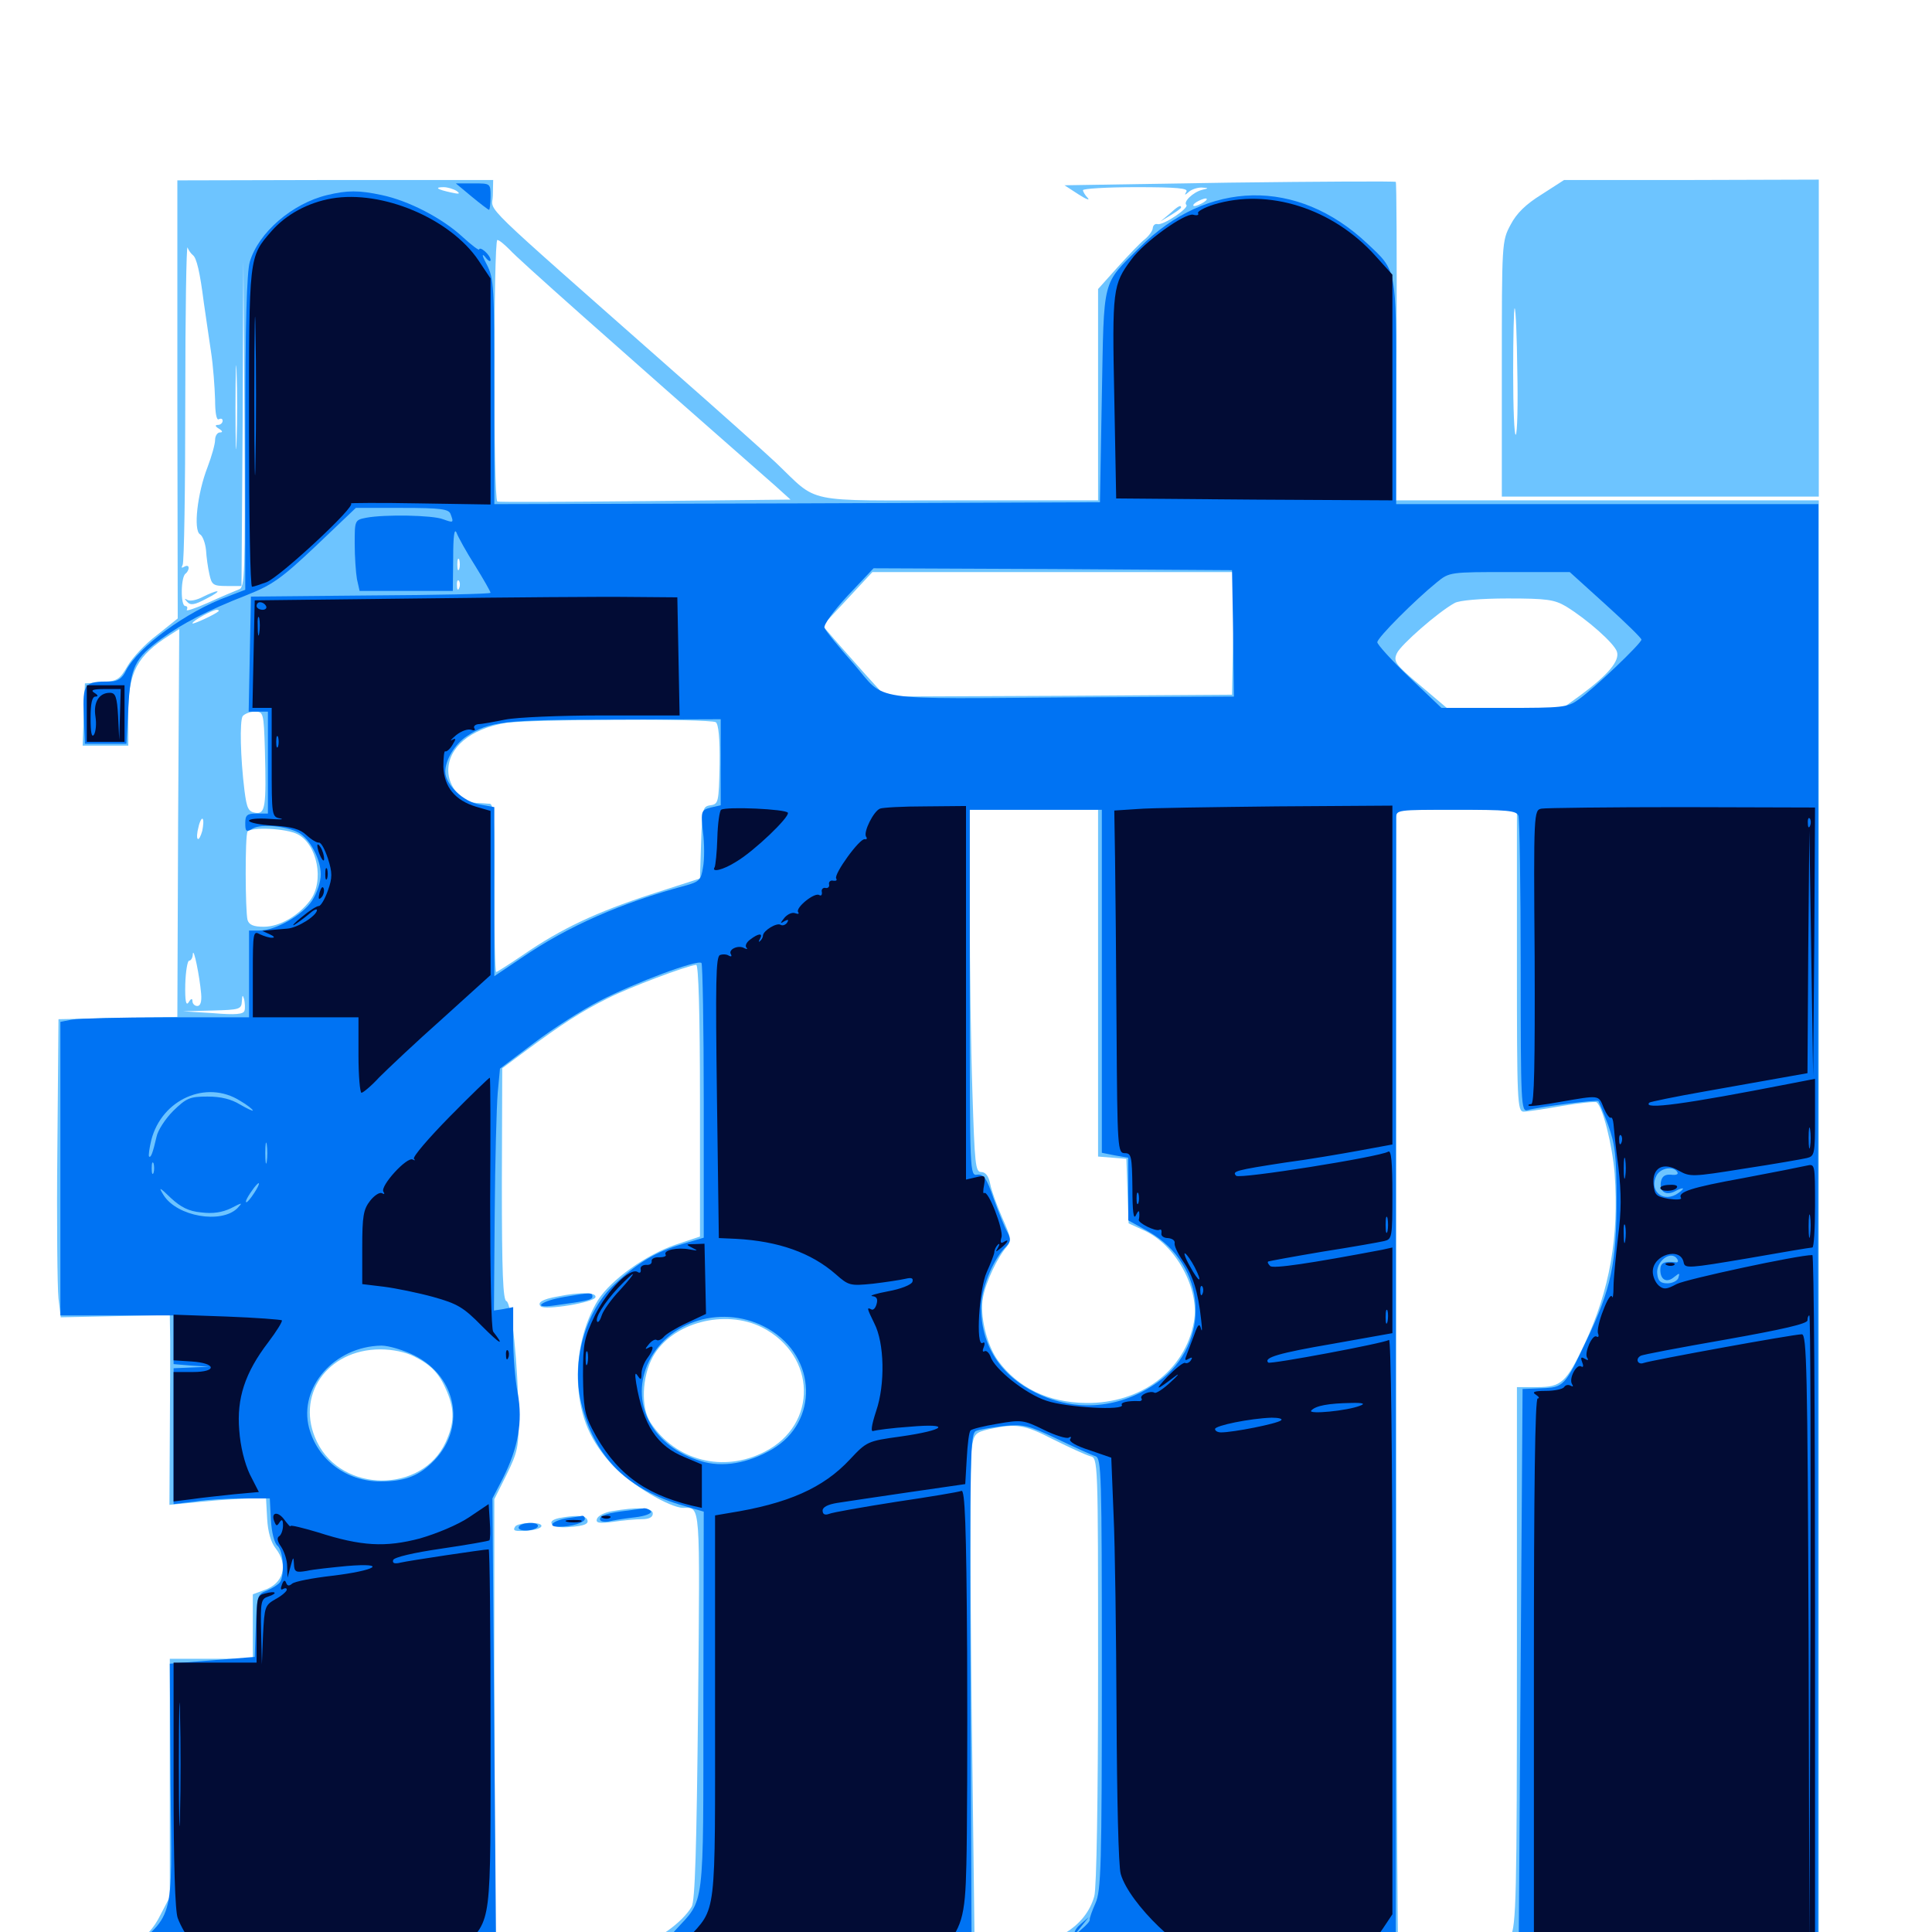 <svg xmlns="http://www.w3.org/2000/svg" viewBox="0 -1000 1000 1000">
	<path fill="#6dc4ff" d="M91.797 -793.164L91.992 -679.883L81.25 -671.289C75.195 -666.797 68.359 -659.375 66.016 -655.273C61.914 -648.242 60.742 -647.461 52.734 -646.875L43.945 -646.289L43.359 -630.273L42.773 -614.062H54.688H66.406V-630.664C66.406 -652.148 70.898 -660.547 87.891 -671.289L92.773 -674.414L92.188 -574.023L91.797 -473.633L60.938 -473.047L30.273 -472.461L29.688 -405.078C29.297 -367.969 29.688 -333.398 30.273 -327.93L31.445 -318.164L59.57 -318.75L87.891 -319.336L88.086 -306.055C88.086 -298.828 88.086 -276.562 87.891 -256.836L87.695 -221.094L103.906 -222.656C112.891 -223.633 124.023 -224.219 128.906 -224.414H137.695L138.281 -213.867C138.672 -207.031 140.234 -201.562 142.773 -198.438C149.414 -189.844 146.68 -180.273 136.719 -176.953L130.859 -174.805V-158.203V-141.406H109.375H87.891V-79.883V-18.164L83.008 -8.789C79.688 -1.953 75.391 2.734 68.359 7.227C63.086 10.742 58.594 14.648 58.594 16.211C58.594 18.164 135.352 18.75 500 18.555H941.406V-361.328V-741.016H832.031H722.461L722.852 -823.047C723.047 -868.164 722.852 -905.469 722.461 -905.859C722.07 -906.25 683.203 -906.055 636.328 -905.469L550.977 -904.102L558.203 -899.414C562.109 -896.875 564.258 -896.094 563.086 -897.461C561.719 -898.828 560.547 -900.781 560.547 -901.562C560.547 -902.344 572.852 -903.125 588.086 -903.125C609.375 -903.125 615.234 -902.539 614.062 -900.781C612.891 -898.828 613.281 -898.828 615.43 -900.781C616.797 -901.953 619.727 -902.93 621.875 -902.93C625.781 -902.734 625.781 -902.539 622.266 -901.758C617.578 -900.586 612.305 -895.508 614.062 -893.945C615.625 -892.383 602.344 -883.398 599.219 -883.984C597.852 -884.375 596.875 -883.398 596.68 -882.031C596.68 -880.664 594.727 -877.93 592.578 -876.172C590.234 -874.414 583.984 -867.773 578.32 -861.523L568.359 -850.391V-795.703V-741.016H496.289C414.258 -741.016 424.414 -738.867 401.367 -760.742C394.922 -766.797 371.289 -787.891 348.828 -807.617C245.117 -899.219 254.883 -889.648 255.078 -898.633L255.273 -906.836H173.438L91.797 -906.641ZM236.328 -901.172C238.477 -899.609 237.695 -899.414 233.398 -900.391C226.172 -901.953 224.609 -903.125 229.688 -903.125C231.641 -903.125 234.766 -902.148 236.328 -901.172ZM623.047 -895.312C621.484 -894.336 619.336 -893.359 618.164 -893.359C617.188 -893.359 617.578 -894.336 619.141 -895.312C620.703 -896.289 623.047 -897.266 624.023 -897.266C625.195 -897.266 624.609 -896.289 623.047 -895.312ZM263.867 -870.703C267.578 -866.406 316.406 -823.047 401.172 -748.633L409.18 -741.406L333.984 -740.625C292.578 -740.234 258.203 -740.039 257.422 -740.43C255.273 -741.602 255.469 -875.781 257.422 -875.781C258.398 -875.781 261.133 -873.438 263.867 -870.703ZM99.805 -867.969C101.758 -866.602 103.516 -858.984 105.469 -843.555C106.445 -837.109 108.008 -825.781 109.18 -818.164C110.352 -810.742 111.133 -799.414 111.328 -793.164C111.328 -786.133 112.109 -782.227 113.281 -783.008C114.453 -783.594 115.234 -783.203 115.234 -782.227C115.234 -781.055 114.062 -780.078 112.891 -780.078C111.133 -780.078 111.328 -779.297 113.281 -778.125C115.234 -776.953 115.43 -776.172 113.867 -776.172C112.5 -776.172 111.328 -774.414 111.328 -772.266C111.328 -770.117 109.57 -763.867 107.422 -758.203C102.148 -744.727 100 -725.586 103.516 -723.438C104.883 -722.656 106.25 -718.945 106.641 -715.234C106.836 -711.719 107.617 -706.055 108.398 -702.734C109.57 -697.266 110.352 -696.68 117.383 -696.68H125L125.586 -780.859L125.977 -865.039L126.562 -780.469C126.953 -701.562 126.758 -695.898 123.633 -694.922C121.68 -694.141 114.648 -691.211 107.812 -688.086C101.172 -685.156 96.094 -683.398 96.68 -684.375C97.266 -685.547 96.875 -686.328 95.898 -686.328C93.359 -686.328 93.555 -701.562 96.094 -703.125C96.875 -703.711 97.656 -705.078 97.656 -706.055C97.656 -707.227 96.68 -707.422 95.312 -706.641C93.945 -705.859 93.75 -706.055 94.531 -707.617C95.312 -708.789 95.898 -746.875 95.898 -792.383C95.898 -837.695 96.484 -873.438 97.07 -871.875C97.656 -870.312 99.023 -868.555 99.805 -867.969ZM122.461 -771.875C122.266 -761.914 121.875 -769.531 121.875 -788.867C121.875 -808.203 122.266 -816.406 122.461 -807.031C122.852 -797.656 122.852 -781.836 122.461 -771.875ZM237.695 -705.469C237.109 -704.102 236.719 -705.078 236.719 -707.812C236.719 -710.547 237.109 -711.523 237.695 -710.352C238.086 -708.984 238.086 -706.641 237.695 -705.469ZM638.281 -672.266L637.695 -640.43L548.047 -639.844L458.398 -639.453L448.242 -650.586C442.773 -656.836 435.352 -665.039 432.031 -668.945L425.781 -676.172L438.672 -690.039L451.562 -703.906H545.117H638.672ZM237.695 -695.703C237.109 -694.141 236.523 -694.727 236.523 -696.875C236.328 -699.023 236.914 -700.195 237.5 -699.414C238.086 -698.828 238.281 -697.07 237.695 -695.703ZM810.547 -686.133C821.68 -679.297 835.547 -666.992 836.914 -662.695C838.477 -658.008 832.422 -650.781 818.164 -640.234L808.984 -633.594H778.906H748.828L734.766 -645.508C722.07 -656.25 721.094 -657.617 723.047 -661.914C725 -666.211 744.336 -683.203 752.93 -687.891C755.273 -689.258 766.602 -690.234 780.273 -690.234C800.781 -690.234 804.492 -689.648 810.547 -686.133ZM126.953 -686.523C126.953 -687.5 125.195 -688.281 123.047 -688.281C120.898 -688.281 119.141 -687.891 119.141 -687.5C119.141 -687.109 120.898 -686.328 123.047 -685.742C125.195 -685.156 126.953 -685.547 126.953 -686.523ZM113.086 -683.594C111.133 -681.836 99.609 -676.562 99.609 -677.344C99.609 -678.711 109.766 -684.18 112.109 -684.375C113.086 -684.375 113.477 -683.984 113.086 -683.594ZM137.109 -611.719C137.891 -582.422 137.305 -578.516 132.227 -579.297C128.516 -579.883 127.734 -581.641 126.562 -590.625C124.414 -608.008 124.023 -626.562 125.586 -629.297C126.562 -630.469 129.297 -631.641 131.836 -631.641C136.328 -631.641 136.523 -631.25 137.109 -611.719ZM370.508 -626.172C371.875 -625.195 372.656 -617.969 372.461 -604.297C372.07 -584.766 371.875 -583.789 367.773 -583.203C363.672 -582.617 363.477 -581.445 362.891 -563.867L362.305 -545.312L336.914 -537.109C308.789 -527.93 290.43 -519.336 270.898 -505.859C263.672 -500.977 257.227 -496.875 256.836 -496.875C256.25 -496.875 255.859 -516.406 255.859 -540.234C256.055 -575 255.664 -583.789 253.516 -583.984C252.148 -583.984 249.023 -584.375 246.68 -584.375C238.867 -584.961 232.031 -592.773 232.031 -601.172C232.031 -613.086 243.359 -622.656 261.523 -625.781C273.047 -627.734 367.383 -628.125 370.508 -626.172ZM568.359 -491.211V-401.367L575.781 -400.781L583.008 -400.195L583.594 -383.398L584.18 -366.797L591.797 -363.281C608.398 -356.055 621.094 -333.008 617.969 -315.82C613.477 -290.625 590.43 -273.438 562.109 -273.828C542.578 -274.023 526.953 -281.641 516.602 -295.703C510.742 -303.711 507.031 -319.141 508.789 -328.32C510.156 -336.328 516.406 -349.414 521.094 -354.688C523.633 -357.812 523.438 -359.18 518.75 -369.727C516.016 -375.977 513.086 -383.984 512.5 -387.305C511.719 -391.211 510.156 -393.359 507.812 -393.359C504.883 -393.359 504.492 -397.461 503.32 -434.766C502.539 -457.422 501.953 -499.609 501.953 -528.516V-580.859H535.156H568.359ZM785.156 -502.734C785.156 -429.688 785.352 -424.609 788.672 -424.609C790.43 -424.609 799.414 -425.977 808.398 -427.539C817.383 -429.102 825.391 -429.883 826.367 -429.492C829.492 -427.344 834.57 -407.422 835.742 -392.383C838.086 -360.156 833.203 -332.031 820.117 -304.297C810.742 -284.375 808.008 -282.031 795.703 -282.031H785.156V-143.164C785.156 -17.383 784.766 -3.711 781.836 2.539C777.344 12.305 769.727 14.844 745.312 14.844C728.711 14.844 724.805 14.258 723.828 11.719C723.242 9.961 722.656 -124.023 722.656 -286.133V-580.859H753.906H785.156ZM104.688 -569.922C103.906 -567.188 102.93 -565.234 102.344 -565.82C101.758 -566.211 101.953 -569.141 102.734 -571.875C103.32 -574.805 104.492 -576.758 104.883 -576.172C105.469 -575.586 105.273 -572.852 104.688 -569.922ZM154.102 -568.164C164.258 -562.891 167.969 -543.945 160.547 -533.984C154.492 -525.977 144.727 -520.312 136.523 -520.312C131.25 -520.312 128.906 -521.289 128.125 -523.828C126.953 -528.32 126.758 -567.383 128.125 -569.531C129.883 -572.07 148.242 -571.289 154.102 -568.164ZM104.102 -485.742C104.492 -481.445 103.711 -479.297 102.148 -479.297C100.781 -479.297 99.609 -480.469 99.609 -481.836C99.609 -483.398 98.828 -483.203 97.656 -481.25C96.289 -479.102 95.703 -481.836 95.898 -490.625C96.094 -497.266 97.07 -502.734 97.852 -502.734C98.828 -502.734 99.805 -504.297 99.805 -506.25C100.195 -510.156 103.32 -494.727 104.102 -485.742ZM362.305 -430.273V-359.961L349.414 -355.664C334.18 -350.391 316.406 -337.695 309.57 -327.148C302.148 -315.039 298.242 -298.828 299.219 -283.203C300.391 -265.82 305.664 -253.906 317.383 -241.211C326.367 -231.641 346.68 -219.531 353.711 -219.531C362.695 -219.531 362.305 -223.438 361.328 -117.383C360.547 -42.969 359.766 -16.211 358.008 -13.086C353.125 -4.883 339.648 4.883 329.688 6.836C324.414 8.008 305.664 8.984 288.086 8.984H255.859V-107.422V-224.023L262.305 -236.914C267.969 -248.438 268.555 -251.367 268.359 -266.406C268.164 -293.945 264.844 -325.586 262.109 -326.562C260.352 -327.148 259.766 -341.406 259.766 -387.109L259.961 -447.07L272.07 -456.055C290.82 -469.922 300.781 -476.367 314.453 -483.203C325.977 -489.062 355.664 -500.195 360.352 -500.586C361.523 -500.781 362.305 -476.172 362.305 -430.273ZM126.562 -476.953C126.172 -475 121.875 -474.609 110.352 -475.586L94.727 -476.562L109.961 -476.953C124.023 -477.344 125 -477.539 125.195 -481.836C125.391 -484.961 125.586 -485.352 126.367 -482.812C126.758 -480.859 126.953 -478.125 126.562 -476.953ZM394.531 -312.891C422.656 -298.438 423.438 -262.695 395.898 -248.633C374.414 -237.5 349.609 -243.945 336.719 -263.672C331.641 -271.289 332.227 -287.305 337.891 -297.656C347.656 -315.43 375.195 -322.656 394.531 -312.891ZM214.453 -297.852C223.438 -293.359 227.539 -288.867 231.445 -279.492C235.352 -270.117 235.156 -263.281 230.664 -253.516C218.555 -226.953 176.953 -227.148 164.062 -253.711C152.539 -277.344 169.141 -301.562 196.875 -301.562C203.125 -301.562 209.961 -300.195 214.453 -297.852ZM545.312 -254.883C553.516 -250.781 562.109 -246.875 564.258 -246.289C568.359 -245.312 568.359 -245.312 568.359 -135.156C568.359 -69.141 567.578 -22.461 566.406 -18.555C561.914 -2.539 545.703 7.227 521.289 8.594L504.492 9.57L502.93 -116.406C502.148 -185.547 502.148 -245.898 502.93 -250.391C504.102 -257.812 504.688 -258.594 512.305 -260.352C526.172 -263.281 530.078 -262.695 545.312 -254.883ZM104.883 -691.016C101.953 -689.453 98.438 -688.672 97.07 -689.453C95.312 -690.43 95.312 -690.234 96.875 -688.477C98.633 -686.523 100.781 -686.914 106.641 -690.039C110.938 -692.188 113.477 -693.945 112.305 -693.945C111.328 -693.945 108.008 -692.578 104.883 -691.016ZM288.477 -328.906C280.664 -327.539 277.93 -325.781 279.883 -323.828C282.031 -321.68 307.227 -325.781 308.203 -328.516C308.984 -331.055 300.781 -331.445 288.477 -328.906ZM316.602 -217.773C312.891 -217.188 309.57 -215.43 308.984 -213.867C308.203 -211.719 309.961 -211.328 317.383 -212.305C322.461 -213.086 329.297 -213.672 332.227 -213.672C335.938 -213.672 337.891 -214.648 337.891 -216.602C337.891 -219.727 329.688 -220.117 316.602 -217.773ZM289.453 -214.258C281.836 -212.695 285.742 -208.789 294.141 -209.57C302.93 -210.156 305.273 -211.328 303.711 -213.867C302.539 -215.625 297.656 -215.82 289.453 -214.258ZM266.602 -209.766C265.234 -207.617 266.406 -207.227 273.438 -207.812C281.641 -208.398 282.812 -211.719 275 -211.719C271.094 -211.719 267.188 -210.938 266.602 -209.766ZM798.047 -899.414C789.844 -894.336 784.961 -889.648 781.836 -883.594C777.344 -875.195 777.344 -874.219 777.344 -808.984V-742.969H859.375H941.406V-825V-907.031L875.586 -906.836H809.57ZM785.352 -808.008C785.742 -790.625 785.352 -775.781 784.57 -775C783.789 -774.219 783.203 -788.867 783.203 -807.422C783.203 -825.977 783.594 -840.82 783.984 -840.43C784.57 -840.039 785.156 -825.391 785.352 -808.008ZM786.523 -755.469C787.305 -756.055 786.133 -756.641 783.984 -756.445C781.836 -756.445 781.25 -755.859 782.812 -755.273C784.18 -754.688 785.938 -754.883 786.523 -755.469ZM853.125 -745.508C854.883 -746.094 853.32 -746.484 849.609 -746.484C845.898 -746.484 844.336 -746.094 846.289 -745.508C848.047 -745.117 851.172 -745.117 853.125 -745.508ZM605.273 -889.258L600.586 -885.352L606.055 -888.672C608.984 -890.43 611.328 -892.188 611.328 -892.578C611.328 -894.141 609.766 -893.359 605.273 -889.258Z"/>
	<path fill="#0073f3" d="M244.141 -898.242C248.633 -894.531 252.734 -891.406 253.125 -891.406C253.516 -891.406 253.906 -894.531 253.906 -898.242C253.906 -905.078 253.906 -905.078 244.922 -905.078H235.938ZM169.336 -899.023C151.367 -894.727 133.789 -879.688 129.297 -864.453C127.734 -859.18 126.953 -832.227 126.953 -775.781V-694.727L117.773 -691.211C96.484 -683.398 71.68 -665.234 65.234 -652.93C63.281 -648.828 60.938 -647.266 57.031 -647.266C43.555 -647.266 42.773 -646.289 43.359 -629.883L43.945 -615.039H54.688H65.43L66.406 -633.594C67.578 -654.883 69.531 -659.18 83.789 -669.531C94.531 -677.344 106.836 -683.789 127.734 -691.992C141.016 -697.266 145.703 -700.586 163.672 -717.578L184.18 -737.109H208.008C228.125 -737.109 232.227 -736.523 233.203 -733.984C234.961 -729.297 234.766 -729.297 229.297 -731.25C223.828 -733.398 199.023 -733.789 189.648 -732.031C183.594 -730.859 183.594 -730.664 183.594 -718.555C183.594 -711.914 184.18 -703.516 184.766 -700.195L186.133 -694.141H210.156H234.375L234.57 -711.328C234.57 -722.461 235.156 -726.953 236.328 -724.219C237.109 -722.07 241.406 -714.258 245.898 -707.227C250.391 -700 253.906 -693.75 253.906 -693.164C253.906 -692.578 225.977 -691.992 191.992 -691.797L129.883 -691.211L129.297 -661.523L128.711 -631.641H133.789H138.672V-605.273V-578.906H132.812C127.93 -578.906 126.953 -578.125 126.953 -574.023C126.953 -569.531 127.344 -569.141 131.055 -571.289C135.547 -573.633 148.242 -572.461 154.688 -568.945C160.352 -565.82 166.016 -555.273 166.016 -547.461C166.016 -543.359 164.062 -537.695 161.523 -533.789C156.641 -526.367 142.578 -518.359 134.375 -518.359H128.906V-495.898V-473.438H86.133C62.695 -473.438 40.625 -472.852 37.305 -472.266L31.25 -471.094V-395.117V-319.141H60.547H89.844V-306.641V-293.945L99.219 -293.164L108.398 -292.578L99.219 -292.188L89.844 -291.797V-256.641V-221.484L101.172 -222.852C107.227 -223.828 118.555 -224.414 125.977 -224.414H139.648L140.234 -213.281C140.625 -206.641 141.992 -201.367 143.555 -200C146.68 -197.461 147.461 -184.961 144.922 -181.055C144.141 -179.883 141.016 -177.93 138.281 -176.758C133.203 -174.805 133.008 -174.219 132.422 -158.594L131.836 -142.383L109.766 -140.625L87.891 -138.867L88.281 -77.148C89.062 -2.93 91.016 -9.766 62.5 12.891C57.617 16.602 57.617 16.602 157.227 16.797H256.836L255.859 -103.711L254.883 -224.414L260.156 -234.57C268.164 -250.391 270.703 -264.062 267.969 -278.906C266.602 -285.742 265.625 -298.438 265.625 -307.422V-323.438L260.742 -322.461L255.664 -321.68L256.055 -371.68C256.25 -399.219 257.031 -427.344 257.617 -434.375L258.789 -446.875L276.367 -460.156C286.133 -467.578 301.367 -477.344 310.547 -482.031C328.711 -491.406 361.133 -503.516 363.086 -501.562C363.672 -500.977 364.258 -468.75 364.258 -429.883V-359.375L353.125 -356.055C339.648 -352.148 330.078 -346.484 317.969 -335.156C302.93 -321.289 295.703 -295.312 300.781 -274.023C307.227 -246.875 323.633 -229.883 351.562 -221.289L364.258 -217.578L364.062 -119.336C364.062 -9.961 364.844 -17.578 349.609 -0.977C345.312 3.906 341.797 8.398 341.797 9.18C341.797 10.156 339.453 12.109 336.523 13.672C331.641 16.406 339.648 16.602 416.992 16.797H502.93L502.344 -120.703C501.953 -247.852 502.148 -258.203 505.273 -259.375C507.031 -260.156 513.477 -261.133 519.531 -261.914C529.883 -262.891 532.227 -262.305 547.07 -255.273C556.055 -250.977 565.039 -246.875 566.992 -246.289C570.117 -245.117 570.312 -238.086 570.312 -133.594C570.312 -34.18 569.922 -21.289 566.992 -14.844C565.234 -10.938 563.867 -7.031 564.062 -6.445C564.258 -5.664 562.305 -3.516 559.961 -1.562L555.664 2.148L559.57 -2.734L563.477 -7.617L559.375 -4.102C551.758 2.148 557.031 9.57 571.289 13.086C575.977 14.062 574.609 14.648 564.453 15.039C542.773 16.016 635.352 17.773 680.078 17.188L722.461 16.602V-277.734C722.461 -439.648 722.656 -574.023 722.656 -576.562C722.656 -580.859 722.852 -580.859 753.711 -580.859C780.273 -580.859 784.961 -580.469 785.938 -577.734C786.523 -575.977 787.109 -540.82 787.109 -499.609C787.109 -428.906 787.305 -424.414 790.625 -425.391C796.875 -427.148 826.367 -430.859 827.344 -430.078C827.734 -429.492 830.078 -423.828 832.422 -417.578C835.938 -407.812 836.719 -401.758 836.719 -378.711C836.719 -346.484 833.984 -333.008 821.289 -306.445C809.961 -282.422 809.375 -281.836 797.852 -281.445L788.086 -281.055L787.109 -140.234L786.133 0.781L779.688 8.789L773.242 16.797H857.227H941.016V-361.133L941.211 -739.062H831.836H722.656V-796.68C722.656 -861.719 723.047 -859.57 707.617 -874.023C671.484 -908.008 625 -907.031 589.844 -871.875C570.117 -852.148 571.484 -857.031 570.312 -794.727L569.336 -740.039L412.695 -739.453L255.859 -739.062V-797.266C255.859 -851.758 255.664 -855.859 251.953 -863.086C249.609 -867.383 249.219 -869.141 250.977 -867.188C252.539 -865.039 253.906 -864.258 253.906 -865.43C253.906 -866.602 252.539 -868.555 250.977 -869.922C249.414 -871.289 248.047 -871.68 248.047 -870.898C248.047 -870.117 244.141 -873.047 239.453 -877.344C228.906 -887.109 211.523 -896.094 197.656 -899.023C185.742 -901.562 179.883 -901.562 169.336 -899.023ZM638.281 -672.266L638.672 -639.453L558.203 -639.062C447.461 -638.281 458.984 -636.523 441.992 -656.25C434.18 -665.039 427.344 -673.438 426.758 -675C426.172 -676.562 431.25 -683.594 438.867 -691.797L452.148 -705.859L544.922 -705.469L637.695 -704.883ZM831.055 -687.109C841.211 -677.93 849.609 -669.727 849.609 -668.945C849.609 -666.992 824.805 -643.359 816.992 -637.891C811.328 -633.789 808.789 -633.594 778.516 -633.594H746.094L729.492 -649.414C720.312 -658.203 712.891 -666.406 712.891 -667.578C712.891 -669.922 732.422 -689.453 743.75 -698.633C750.195 -703.906 750.586 -703.906 781.445 -703.906H812.5ZM373.047 -605.469V-583.203L367.969 -582.031C362.891 -580.664 362.695 -580.273 363.867 -569.336C364.648 -563.281 364.648 -554.883 363.867 -550.977C362.891 -544.531 361.914 -543.555 354.688 -541.602C321.484 -532.617 294.141 -520.703 270.117 -504.297L255.859 -494.727V-538.477V-582.227L248.242 -583.594C239.844 -584.961 230.469 -593.945 230.469 -600.586C230.469 -606.641 235.547 -615.039 241.602 -618.945C253.125 -626.562 260.938 -627.539 317.969 -627.539L373.047 -627.734ZM570.312 -491.992V-403.32L577.148 -401.953L583.984 -400.781V-384.57V-368.359L594.531 -362.5C624.805 -345.312 627.344 -304.688 599.219 -284.57C580.078 -270.898 557.031 -268.75 536.133 -279.102C517.773 -288.086 507.812 -303.711 507.812 -323.242C507.812 -332.617 513.477 -346.875 519.727 -353.711C523.242 -357.227 523.438 -358.398 521.289 -362.5C519.922 -364.844 516.797 -372.656 514.258 -379.688C510.742 -390.039 509.18 -392.383 505.859 -391.992C501.953 -391.406 501.953 -392.188 501.953 -486.133V-580.859H536.133H570.312ZM124.219 -430.273C127.93 -428.125 130.859 -425.781 130.859 -425.195C130.859 -424.805 127.93 -426.172 124.219 -428.32C119.727 -431.055 114.453 -432.422 107.422 -432.422C98.242 -432.422 96.484 -431.641 89.648 -425C85.547 -420.898 81.641 -414.844 81.055 -411.719C79.102 -403.32 78.125 -400.586 77.148 -401.367C76.758 -401.953 77.344 -405.859 78.32 -409.961C83.789 -431.055 106.836 -441.211 124.219 -430.273ZM138.086 -398.828C137.695 -396.289 137.305 -398.242 137.305 -403.125C137.305 -408.008 137.695 -409.961 138.086 -407.617C138.477 -405.078 138.477 -401.172 138.086 -398.828ZM79.492 -392.969C78.906 -391.602 78.516 -392.578 78.516 -395.312C78.516 -398.047 78.906 -399.023 79.492 -397.852C79.883 -396.484 79.883 -394.141 79.492 -392.969ZM868.164 -393.359C868.945 -392.188 867.578 -391.602 864.844 -391.992C861.914 -392.188 860.352 -391.211 859.766 -388.672C858.594 -383.398 862.109 -380.859 866.992 -383.398C869.336 -384.766 871.094 -385.156 871.094 -384.766C871.094 -384.18 869.336 -382.812 867.383 -381.641C859.961 -377.734 853.516 -384.18 857.422 -391.602C859.57 -395.508 866.211 -396.68 868.164 -393.359ZM131.641 -382.617C129.883 -379.883 128.125 -377.734 127.539 -377.734C126.562 -377.734 128.516 -381.25 131.445 -385.156C134.766 -389.453 134.961 -387.695 131.641 -382.617ZM104.102 -372.461C110.156 -371.68 115.039 -372.461 119.531 -374.609C125.586 -377.734 125.781 -377.734 122.852 -374.609C114.453 -366.406 91.797 -370.312 84.766 -381.25C81.836 -385.938 82.422 -385.742 88.477 -379.883C93.555 -375.195 97.656 -373.047 104.102 -372.461ZM868.164 -348.242C868.945 -347.07 868.359 -346.289 866.992 -346.68C861.328 -347.266 859.375 -346.289 859.375 -342.773C859.375 -337.5 862.695 -335.742 866.602 -339.062C869.336 -341.211 869.531 -341.211 868.75 -338.672C868.359 -337.109 865.625 -335.742 863.086 -335.742C859.57 -335.742 858.203 -336.914 857.812 -340.43C856.836 -347.07 865.039 -353.32 868.164 -348.242ZM470.117 -335.547C470.898 -336.133 469.727 -336.719 467.578 -336.523C465.43 -336.523 464.844 -335.938 466.406 -335.352C467.773 -334.766 469.531 -334.961 470.117 -335.547ZM460.547 -333.398C462.305 -333.984 460.742 -334.375 457.031 -334.375C453.32 -334.375 451.758 -333.984 453.711 -333.398C455.469 -333.008 458.594 -333.008 460.547 -333.398ZM397.852 -312.109C422.852 -297.461 423.828 -264.062 399.609 -249.805C387.109 -242.578 374.023 -240.234 362.695 -243.75C338.281 -251.172 326.367 -272.461 334.961 -293.359C344.922 -316.602 374.805 -325.586 397.852 -312.109ZM214.453 -298.438C237.109 -287.109 241.602 -259.766 223.242 -242.578C216.016 -235.742 208.984 -233.203 196.875 -233.203C179.297 -233.203 164.453 -244.336 159.961 -260.938C154.492 -281.836 173.047 -303.125 197.461 -303.516C201.172 -303.516 208.984 -301.172 214.453 -298.438ZM460.352 -257.422C461.133 -258.008 459.961 -258.594 457.812 -258.398C455.664 -258.398 455.078 -257.812 456.641 -257.227C458.008 -256.641 459.766 -256.836 460.352 -257.422ZM292.188 -328.711C280.273 -326.758 275 -322.656 286.328 -324.219C303.516 -326.562 306.641 -327.148 306.641 -328.906C306.641 -331.055 305.664 -331.055 292.188 -328.711ZM325.195 -218.164C314.648 -216.992 310.547 -215.625 310.547 -213.672C310.547 -212.5 312.5 -212.109 315.039 -212.5C317.383 -213.086 323.438 -214.062 328.711 -214.648C333.789 -215.234 337.5 -216.602 336.914 -217.773C336.133 -218.75 334.57 -219.336 333.398 -219.336C332.031 -219.141 328.516 -218.555 325.195 -218.164ZM293.945 -214.258C286.328 -213.086 282.617 -209.766 289.258 -209.766C295.898 -209.766 302.734 -211.914 302.734 -213.867C302.734 -214.844 302.148 -215.43 301.367 -215.43C300.391 -215.234 297.266 -214.648 293.945 -214.258ZM268.555 -209.766C267.969 -208.594 269.531 -207.812 272.266 -207.812C275 -207.812 277.734 -208.789 278.32 -209.766C278.906 -210.938 277.344 -211.719 274.609 -211.719C271.875 -211.719 269.141 -210.938 268.555 -209.766Z"/>
	<path fill="#020c35" d="M171.68 -897.266C159.375 -895.117 148.242 -889.062 140.625 -880.469C128.711 -866.797 128.906 -867.969 128.906 -778.125C128.906 -733.008 129.492 -696.094 130.469 -696.289C131.25 -696.289 134.57 -697.461 137.891 -698.633C144.922 -701.367 184.766 -738.281 181.641 -739.453C180.469 -739.648 196.289 -739.844 216.797 -739.453L253.906 -738.867V-797.266V-855.859L247.656 -865.234C233.008 -886.914 197.852 -901.758 171.68 -897.266ZM132.227 -762.109C132.031 -743.555 131.641 -758.203 131.641 -794.727C131.641 -831.25 132.031 -846.484 132.227 -828.516C132.617 -810.547 132.617 -780.664 132.227 -762.109ZM628.32 -894.141C623.242 -892.578 619.531 -890.43 620.117 -889.648C620.703 -888.672 619.531 -888.281 617.578 -888.867C613.281 -889.844 592.188 -874.805 585.547 -865.625C575.977 -852.734 575.586 -850.195 576.758 -794.141L577.734 -741.992L649.219 -741.406L720.703 -741.016V-799.414V-857.812L711.914 -867.578C689.844 -892.188 656.445 -902.734 628.32 -894.141ZM216.797 -690.234L131.836 -689.258L131.25 -661.523L130.664 -633.594H135.742H140.625V-605.469C140.625 -577.734 140.625 -577.148 145.117 -576.367C147.461 -575.781 144.727 -575.781 139.258 -576.172C133.594 -576.562 128.906 -576.172 128.906 -575.195C128.906 -574.219 134.57 -573.047 141.602 -572.656C150.977 -572.07 155.273 -570.898 158.594 -567.773C161.133 -565.43 164.062 -563.672 165.039 -563.867C166.211 -564.062 168.164 -560.352 169.727 -555.664C172.07 -548.242 172.07 -545.703 169.727 -539.062C168.164 -534.57 166.016 -531.055 165.039 -531.055C163.867 -531.055 159.961 -528.516 156.25 -525.391C152.539 -522.461 150.781 -520.508 152.344 -521.289C153.906 -522.266 157.227 -524.609 159.766 -526.758C162.109 -528.906 164.062 -529.883 164.062 -528.906C163.867 -525.977 154.102 -519.727 148.633 -519.336C145.898 -519.141 141.797 -518.75 139.648 -518.555L135.742 -518.164L139.648 -516.406C141.797 -515.43 142.383 -514.648 141.016 -514.648C139.648 -514.453 136.719 -515.43 134.57 -516.406C131.055 -518.359 130.859 -517.578 130.859 -495.898V-473.438H158.203H185.547V-453.906C185.547 -443.164 186.328 -434.375 187.109 -434.375C187.891 -434.375 192.188 -437.891 196.289 -442.383C200.586 -446.68 215.234 -460.547 229.102 -472.852L253.906 -495.312V-537.695V-580.273L246.484 -582.422C235.547 -585.742 229.883 -592.578 229.492 -603.125C229.492 -608.008 229.883 -611.523 230.469 -611.133C231.055 -610.742 232.812 -612.109 234.18 -614.453C236.133 -617.578 236.133 -618.164 233.984 -616.992C232.617 -616.211 233.594 -617.383 236.133 -619.531C238.867 -621.68 242.188 -622.852 243.945 -622.266C245.508 -621.68 246.289 -622.07 245.508 -623.047C244.922 -624.023 245.898 -625 247.656 -625.195C249.414 -625.195 255.664 -626.367 261.523 -627.539C267.188 -628.711 289.844 -629.688 311.914 -629.688H351.758L351.172 -660.352L350.586 -690.82L326.172 -691.016C312.695 -691.211 263.477 -690.82 216.797 -690.234ZM137.695 -686.328C138.281 -685.352 137.5 -684.375 135.938 -684.375C134.18 -684.375 132.812 -685.352 132.812 -686.328C132.812 -687.5 133.594 -688.281 134.57 -688.281C135.742 -688.281 137.109 -687.5 137.695 -686.328ZM196.875 -686.914C198.633 -687.5 196.68 -687.891 192.383 -687.695C188.086 -687.695 186.523 -687.305 189.062 -686.914C191.406 -686.523 194.922 -686.523 196.875 -686.914ZM134.18 -672.266C133.789 -669.727 133.398 -671.289 133.398 -675.586C133.203 -679.883 133.594 -681.836 134.18 -680.078C134.57 -678.125 134.57 -674.609 134.18 -672.266ZM143.945 -613.672C143.359 -612.305 142.969 -613.281 142.969 -616.016C142.969 -618.75 143.359 -619.727 143.945 -618.555C144.336 -617.188 144.336 -614.844 143.945 -613.672ZM44.922 -630.664V-616.016H54.688H64.453V-630.664V-645.312H54.688H44.922ZM62.109 -630.273L61.719 -616.992L61.133 -629.297C60.547 -639.453 59.766 -641.406 56.836 -641.406C51.172 -641.406 48.242 -636.328 49.414 -629.102C50 -625.391 49.609 -621.289 48.633 -619.727C47.461 -617.969 46.875 -620.898 46.875 -628.32C46.875 -635.938 47.656 -639.453 49.414 -639.453C50.977 -639.453 50.781 -640.234 48.828 -641.406C46.68 -642.773 48.047 -643.359 54.297 -643.359H62.5ZM373.242 -580.859C372.461 -580.273 371.484 -573.828 371.289 -566.211C371.094 -558.789 370.312 -551.953 369.922 -551.172C367.969 -548.242 374.219 -549.609 381.25 -554.102C390.43 -559.57 408.594 -576.953 407.812 -579.297C407.031 -581.25 375.781 -582.617 373.242 -580.859ZM455.469 -581.445C452.148 -580.078 446.875 -569.531 448.242 -566.992C449.023 -566.016 448.633 -565.43 447.656 -565.625C445.117 -566.406 431.445 -547.461 432.812 -545.312C433.398 -544.336 432.812 -543.945 431.25 -544.141C429.883 -544.531 428.906 -543.555 429.102 -542.383C429.492 -541.016 428.516 -540.039 427.148 -540.43C425.977 -540.625 425 -539.648 425.391 -538.281C425.586 -536.719 425 -536.133 424.023 -536.719C421.68 -538.281 411.719 -530.273 413.086 -527.93C413.867 -526.953 413.086 -526.758 411.523 -527.344C409.961 -527.93 407.617 -526.758 406.055 -525C403.711 -522.07 403.711 -521.68 406.055 -523.242C408.008 -524.219 408.398 -524.023 407.422 -522.461C406.641 -521.289 405.078 -520.703 404.102 -521.289C402.148 -522.656 395.117 -518.359 394.922 -515.82C394.922 -514.844 394.141 -513.477 393.359 -512.891C392.578 -512.109 392.578 -512.695 393.359 -514.062C395.117 -517.188 392.578 -516.992 388.281 -513.672C386.328 -512.305 385.547 -510.352 386.328 -509.57C387.109 -508.594 386.719 -508.594 385.352 -509.18C382.227 -511.133 376.758 -508.594 378.32 -506.055C378.906 -505.078 378.516 -504.688 377.344 -505.273C376.367 -506.055 374.219 -506.25 372.656 -505.664C370.508 -504.883 370.312 -491.602 371.094 -431.836L372.07 -359.18L380.859 -358.789C402.93 -357.617 419.922 -351.562 432.617 -340.43C439.258 -334.57 440.039 -334.375 451.758 -335.547C458.398 -336.328 466.016 -337.5 468.555 -338.086C471.875 -338.867 472.852 -338.477 472.266 -336.523C471.68 -334.961 466.211 -332.812 459.766 -331.641C453.516 -330.469 449.609 -329.297 451.562 -329.102C453.711 -328.906 454.492 -327.734 453.711 -325C453.125 -322.852 451.953 -321.68 450.977 -322.266C448.438 -323.633 448.828 -322.656 452.539 -315.039C457.812 -304.883 458.203 -283.398 453.516 -269.727C450.977 -261.914 450.586 -258.594 452.148 -259.375C453.516 -259.766 461.914 -260.938 470.898 -261.523C492.969 -263.477 489.453 -259.766 466.016 -256.445C449.023 -254.102 448.633 -253.906 439.844 -244.531C426.172 -229.883 408.008 -221.68 376.953 -216.797L370.117 -215.625V-116.602C370.117 -5.859 371.094 -13.281 355.859 3.516C351.367 8.594 350 11.133 352.148 10.352C354.297 9.57 355.273 9.766 354.492 10.938C353.711 12.305 373.438 13.086 410.547 13.281L467.773 13.867L403.32 14.844L338.867 15.82L409.961 16.406L481.055 16.797L486.719 10.352C497.852 -1.758 499.609 -7.422 500.195 -34.961C500.586 -49.023 500.781 -98.242 500.586 -144.727C500.195 -211.328 499.414 -228.906 497.656 -228.32C496.289 -227.734 481.055 -225.195 463.867 -222.656C446.484 -219.922 430.859 -217.188 429.102 -216.406C426.953 -215.625 425.781 -216.211 425.781 -218.164C425.781 -219.922 428.516 -221.289 433.203 -222.07C437.109 -222.656 453.711 -225.195 469.922 -227.539L499.609 -231.836L500.391 -245.117C500.781 -252.344 501.562 -258.984 502.344 -259.57C502.93 -260.352 509.375 -261.914 516.406 -263.086C528.711 -265.234 529.883 -265.039 540.234 -259.961C546.094 -257.031 551.953 -255.273 553.125 -255.859C554.297 -256.641 554.688 -256.25 553.906 -255.078C553.125 -253.906 557.031 -251.562 563.867 -249.414L575.195 -245.508L576.367 -216.406C577.148 -200.391 577.734 -153.516 577.93 -112.109C578.125 -70.117 578.906 -33.984 580.078 -30.078C584.375 -14.844 613.086 12.891 624.805 12.891C627.148 12.891 628.516 13.672 627.93 14.844C627.148 16.211 639.453 16.797 663.672 16.797H700.391L705.469 11.328C708.203 8.398 712.891 2.539 715.625 -1.562L720.703 -9.18V-158.398C720.703 -250.586 719.922 -307.227 718.945 -306.445C716.016 -304.688 657.617 -293.75 656.445 -294.727C653.906 -297.266 661.523 -299.609 690.039 -304.492L720.703 -309.961V-332.031V-354.297L715.43 -353.125C678.32 -346.094 658.789 -343.164 657.422 -344.727C656.445 -345.703 655.859 -346.68 656.445 -347.07C656.836 -347.266 669.531 -349.609 684.57 -352.148C699.609 -354.492 713.867 -357.031 716.406 -357.617C720.508 -358.594 720.703 -359.375 720.703 -382.031C720.703 -398.242 720.117 -404.883 718.555 -403.906C714.062 -401.172 641.602 -389.648 639.844 -391.406C637.5 -393.75 639.648 -394.336 665.039 -398.242C676.953 -399.805 694.141 -402.734 703.711 -404.492L720.703 -407.617V-495.312V-583.008L660.742 -582.617C627.539 -582.227 595.117 -581.836 588.672 -581.25L576.758 -580.469L577.148 -555.859C577.344 -542.188 577.734 -502.344 577.93 -467.188C578.32 -405.078 578.516 -403.125 582.227 -403.125C585.547 -403.125 585.938 -401.562 586.133 -385.156C586.133 -373.242 586.719 -368.359 587.891 -370.898C588.867 -373.047 589.648 -373.633 589.648 -372.461C589.844 -371.094 589.648 -369.336 589.453 -368.75C588.672 -367.188 598.242 -362.305 600.195 -363.477C600.977 -363.867 601.367 -363.281 601.172 -361.719C600.781 -360.352 602.344 -359.18 604.492 -359.18C606.641 -358.984 608.203 -358.008 608.008 -356.641C607.617 -355.469 609.57 -351.172 612.305 -347.266C617.578 -339.648 620.117 -331.25 621.68 -317.188C622.266 -312.305 622.266 -310.156 621.68 -312.109C620.898 -315.234 620.117 -314.844 618.164 -309.18C616.797 -305.664 615.039 -300.781 614.258 -298.828C613.086 -295.898 613.281 -295.508 615.234 -296.68C616.992 -297.656 617.383 -297.461 616.406 -295.898C615.625 -294.727 614.258 -294.141 613.477 -294.531C612.695 -295.117 608.594 -291.797 604.297 -287.5C597.266 -279.883 598.047 -279.883 608.594 -287.891C610.742 -289.453 609.57 -287.891 605.859 -284.57C602.148 -281.055 598.438 -278.711 597.656 -279.102C595.312 -280.469 589.648 -277.93 590.82 -276.172C591.406 -275.391 590.625 -274.609 589.258 -274.805C583.594 -275 579.883 -274.023 580.664 -272.852C582.617 -269.727 551.758 -271.484 541.602 -275C530.859 -278.516 514.648 -291.406 512.695 -297.852C511.914 -299.805 510.547 -301.172 509.57 -300.586C508.594 -300 508.398 -300.977 509.18 -302.734C509.961 -304.688 509.57 -305.664 508.594 -304.883C504.883 -302.734 506.836 -333.203 510.742 -341.602C512.695 -345.898 514.453 -350.391 514.648 -351.758C514.648 -352.93 515.43 -354.688 516.406 -355.664C517.383 -356.641 517.578 -356.055 516.602 -354.297C515.039 -351.758 515.234 -351.758 518.164 -354.102C521.875 -357.031 522.656 -359.18 519.336 -357.031C517.969 -356.25 517.578 -357.031 518.359 -359.57C519.531 -363.477 511.328 -384.57 509.375 -382.422C508.789 -382.031 508.789 -383.789 509.375 -386.719C510.156 -391.602 509.961 -391.797 505.078 -390.625L500 -389.453V-486.133V-582.812L479.102 -582.617C467.383 -582.617 456.836 -582.031 455.469 -581.445ZM589.258 -377.344C588.672 -375.977 588.281 -376.953 588.281 -379.688C588.281 -382.422 588.672 -383.398 589.258 -382.227C589.648 -380.859 589.648 -378.516 589.258 -377.344ZM718.164 -362.695C717.578 -360.742 717.188 -362.305 717.188 -366.016C717.188 -369.727 717.578 -371.289 718.164 -369.531C718.555 -367.578 718.555 -364.453 718.164 -362.695ZM449.219 -358.398C449.219 -360.547 449.219 -360.547 434.57 -357.031C428.125 -355.469 422.07 -353.125 420.898 -351.953C419.531 -350.586 420.312 -350.195 423.828 -350.977C426.562 -351.758 433.398 -353.125 439.062 -354.297C444.531 -355.664 449.219 -357.422 449.219 -358.398ZM618.359 -344.141C622.852 -335.352 620.703 -335.742 615.82 -344.727C613.477 -348.828 612.5 -351.953 613.477 -351.172C614.453 -350.586 616.602 -347.461 618.359 -344.141ZM622.461 -330.469C621.875 -328.906 621.289 -329.492 621.289 -331.641C621.094 -333.789 621.68 -334.961 622.266 -334.18C622.852 -333.594 623.047 -331.836 622.461 -330.469ZM718.164 -315.82C717.578 -313.867 717.188 -315.039 717.188 -318.164C717.188 -321.484 717.578 -322.852 718.164 -321.68C718.555 -320.312 718.555 -317.578 718.164 -315.82ZM704.102 -272.461C697.461 -269.727 676.562 -267.773 678.711 -269.922C681.055 -272.461 687.695 -273.633 699.219 -273.828C705.469 -274.023 706.836 -273.438 704.102 -272.461ZM663.086 -264.844C661.133 -263.086 638.281 -258.594 632.031 -258.594C630.273 -258.594 628.906 -259.375 628.906 -260.352C628.906 -262.109 646.875 -265.82 658.203 -266.211C661.914 -266.211 664.062 -265.625 663.086 -264.844ZM677.344 14.258C683.398 13.867 677.93 13.672 665.039 13.672C652.148 13.672 647.07 13.867 653.906 14.258C660.547 14.648 671.094 14.648 677.344 14.258ZM797.852 -581.445C793.945 -580.664 793.75 -579.688 794.336 -504.688C794.531 -449.609 794.141 -428.516 792.578 -428.516C791.406 -428.516 790.82 -428.125 791.211 -427.734C791.602 -427.148 799.023 -428.125 807.617 -429.688C828.125 -433.203 827.344 -433.398 830.078 -426.562C831.445 -423.438 833.008 -421.094 833.789 -421.484C834.375 -421.875 834.961 -420.312 835.156 -418.164C835.352 -415.82 836.328 -405.664 837.695 -395.898C839.258 -382.031 839.258 -373.438 837.5 -359.766C836.328 -349.805 835.156 -338.086 835.156 -333.984C835.156 -329.688 834.766 -327.539 834.375 -328.906C833.789 -330.273 831.836 -327.148 829.883 -321.875C827.734 -316.602 826.562 -311.133 827.148 -309.766C827.734 -308.398 827.344 -307.617 826.367 -308.203C824.219 -309.57 819.922 -299.805 821.484 -297.266C822.461 -295.898 821.875 -295.703 820.312 -296.68C818.359 -297.852 817.969 -297.461 818.945 -294.922C819.727 -292.969 819.531 -291.992 818.359 -292.773C816.016 -294.141 811.914 -286.523 813.672 -283.594C814.453 -282.422 814.258 -282.031 812.891 -282.812C811.719 -283.398 810.352 -283.203 809.57 -282.031C808.984 -281.055 804.688 -280.078 800.195 -280.078C794.141 -280.078 792.773 -279.492 794.922 -278.125C796.484 -277.148 797.07 -276.172 795.898 -276.172C794.531 -276.172 793.945 -228.711 793.945 -137.695V0.977L788.281 6.836L782.422 12.891L851.758 13.281L920.898 13.867L850.586 14.844L780.273 15.82L859.961 16.406L939.453 16.797V-166.797C939.453 -267.773 938.867 -350.391 938.086 -350.391C930.664 -350.391 872.656 -337.891 867.773 -335.352C862.695 -332.617 861.133 -332.422 858.594 -334.57C856.836 -336.133 855.469 -339.258 855.469 -341.797C855.469 -350.586 869.922 -354.883 871.484 -346.484C872.07 -343.359 874.219 -343.555 904.297 -348.633C922.07 -351.758 937.109 -354.297 938.086 -354.297C938.867 -354.297 939.453 -364.062 939.453 -375.977C939.453 -397.461 939.453 -397.656 935.156 -396.68C932.617 -396.094 917.969 -393.164 902.344 -390.234C875.391 -385.352 868.164 -383.008 870.117 -379.883C870.508 -379.102 867.578 -378.906 863.672 -379.492C857.227 -380.664 856.445 -381.445 855.859 -386.914C855.078 -395.703 860.938 -398.828 869.141 -393.945C874.805 -390.82 875.977 -390.82 902.734 -395.117C918.164 -397.461 932.617 -400 935.156 -400.586C939.258 -401.562 939.453 -402.539 939.453 -421.68V-441.602L926.367 -439.062C872.461 -428.516 849.805 -425.391 853.711 -429.297C854.102 -429.688 867.188 -432.422 882.812 -435.156C898.438 -437.891 916.602 -441.211 923.438 -442.383L935.547 -444.531L935.938 -507.422L936.523 -570.117L937.5 -506.641L938.477 -443.164L939.062 -512.695L939.453 -582.031L870.703 -582.227C832.812 -582.227 800 -581.836 797.852 -581.445ZM936.914 -572.656C936.328 -571.094 935.742 -571.68 935.742 -573.828C935.547 -575.977 936.133 -577.148 936.719 -576.367C937.305 -575.781 937.5 -574.023 936.914 -572.656ZM936.914 -406.641C936.523 -404.102 936.133 -406.055 936.133 -410.938C936.133 -415.82 936.523 -417.773 936.914 -415.43C937.305 -412.891 937.305 -408.984 936.914 -406.641ZM839.258 -408.594C838.672 -407.031 838.086 -407.617 838.086 -409.766C837.891 -411.914 838.477 -413.086 839.062 -412.305C839.648 -411.719 839.844 -409.961 839.258 -408.594ZM841.211 -391.016C840.82 -388.477 840.43 -390.43 840.43 -395.312C840.43 -400.195 840.82 -402.148 841.211 -399.805C841.602 -397.266 841.602 -393.359 841.211 -391.016ZM936.914 -360.742C936.523 -357.617 936.133 -359.766 936.133 -365.039C936.133 -370.508 936.523 -372.852 936.914 -370.508C937.305 -367.969 937.305 -363.672 936.914 -360.742ZM841.211 -357.812C840.82 -355.273 840.43 -356.836 840.43 -361.133C840.234 -365.43 840.625 -367.383 841.211 -365.625C841.602 -363.672 841.602 -360.156 841.211 -357.812ZM937.109 -156.641L936.523 6.055L936.133 -151.758C935.547 -291.797 935.156 -309.375 932.617 -309.375C928.32 -309.375 854.492 -295.898 850.781 -294.531C847.656 -293.359 846.289 -296.68 849.219 -298.242C850 -298.828 869.727 -302.539 893.164 -306.641C922.852 -311.914 935.547 -314.844 935.547 -316.602C935.547 -317.969 935.938 -319.141 936.523 -319.141C937.109 -319.141 937.305 -245.898 937.109 -156.641ZM936.914 13.281C936.328 14.844 935.742 14.258 935.742 12.109C935.547 9.961 936.133 8.789 936.719 9.57C937.305 10.156 937.5 11.914 936.914 13.281ZM927.148 14.062C927.93 13.477 926.758 12.891 924.609 13.086C922.461 13.086 921.875 13.672 923.438 14.258C924.805 14.844 926.562 14.648 927.148 14.062ZM164.258 -562.305C164.453 -558.594 167.773 -552.344 167.773 -555.469C167.773 -557.031 166.992 -559.766 166.016 -561.328C165.039 -562.891 164.258 -563.477 164.258 -562.305ZM168.359 -547.656C168.359 -544.922 168.75 -543.945 169.336 -545.312C169.727 -546.484 169.727 -548.828 169.336 -550.195C168.75 -551.367 168.359 -550.391 168.359 -547.656ZM165.43 -538.086C164.648 -534.766 164.844 -533.984 166.406 -535.547C167.383 -536.523 167.969 -538.672 167.578 -540.039C166.992 -541.602 166.211 -540.625 165.43 -538.086ZM232.812 -422.07C221.875 -410.938 213.477 -401.172 214.258 -400.195C215.039 -399.414 214.844 -399.219 213.672 -399.805C210.742 -401.562 196.68 -386.133 198.438 -383.203C199.219 -382.031 199.023 -381.641 197.656 -382.422C196.484 -383.008 193.75 -381.25 191.602 -378.516C188.086 -374.023 187.5 -370.508 187.5 -354.297V-335.352L198.828 -333.984C204.883 -333.203 216.406 -330.859 224.219 -328.711C236.719 -325.195 239.844 -323.438 249.414 -313.672C258.984 -304.102 261.523 -302.734 255.273 -310.742C254.297 -312.109 253.711 -339.648 253.711 -377.734C253.906 -413.086 253.906 -442.188 253.516 -442.188C253.125 -442.188 243.75 -433.203 232.812 -422.07ZM859.375 -385.156C859.375 -383.008 866.797 -383.203 867.969 -385.352C868.555 -386.328 866.992 -386.914 864.258 -386.719C861.523 -386.719 859.375 -385.938 859.375 -385.156ZM358.398 -354.102C361.523 -352.539 361.328 -352.539 356.836 -353.32C350.586 -354.492 343.164 -352.93 344.531 -350.586C345.117 -349.805 343.555 -349.219 341.211 -349.219C338.867 -349.414 337.109 -348.438 337.305 -347.266C337.5 -345.898 336.328 -345.117 334.375 -345.312C332.617 -345.312 331.25 -344.336 331.641 -342.969C331.836 -341.406 331.25 -340.82 330.078 -341.602C326.172 -344.141 314.453 -332.227 308.008 -319.336C302.344 -307.422 301.758 -304.883 301.758 -287.891C301.953 -272.461 302.539 -267.969 306.445 -260.547C317.969 -238.281 332.617 -226.953 358.008 -220.703L363.281 -219.531V-230.664V-241.992L354.492 -245.703C340.039 -251.562 333.008 -262.109 329.297 -283.984C328.516 -288.867 328.711 -290.039 330.078 -287.891C331.641 -285.547 332.031 -285.742 332.031 -289.062C332.031 -291.211 333.398 -294.727 334.961 -296.875C338.477 -301.562 338.672 -304.297 335.547 -302.344C333.789 -301.367 333.789 -301.758 335.742 -304.102C337.109 -305.859 339.062 -307.031 339.844 -306.445C340.625 -305.859 342.383 -306.641 343.555 -308.008C344.531 -309.375 350 -312.695 355.469 -315.234L365.43 -319.922L365.039 -338.086L364.648 -356.25L359.57 -356.055C354.883 -356.055 354.883 -355.859 358.398 -354.102ZM320.703 -332.031C316.406 -327.539 312.305 -321.68 311.523 -319.336C310.742 -316.797 309.766 -315.43 309.18 -315.82C307.617 -317.578 312.695 -325.586 319.922 -333.398C329.688 -343.555 330.273 -342.578 320.703 -332.031ZM304.102 -294.336C303.516 -292.383 303.125 -293.555 303.125 -296.68C303.125 -300 303.516 -301.367 304.102 -300.195C304.492 -298.828 304.492 -296.094 304.102 -294.336ZM862.891 -345.117C861.328 -345.703 861.914 -346.289 864.062 -346.289C866.211 -346.484 867.383 -345.898 866.602 -345.312C866.016 -344.727 864.258 -344.531 862.891 -345.117ZM89.844 -307.812V-295.898L99.023 -295.312C111.914 -294.531 112.695 -289.844 99.805 -289.844H89.844V-256.445V-222.852L99.219 -224.023C104.297 -224.805 114.062 -225.781 121.094 -226.562L133.984 -227.734L129.297 -236.914C126.562 -242.773 124.414 -251.367 123.828 -259.766C122.461 -276.172 126.758 -289.453 138.867 -305.273C143.164 -310.938 146.289 -316.016 145.898 -316.602C145.312 -316.992 132.617 -317.969 117.383 -318.555L89.844 -319.531ZM261.914 -298.438C261.914 -296.289 262.5 -295.703 263.086 -297.266C263.672 -298.633 263.477 -300.391 262.891 -300.977C262.305 -301.758 261.719 -300.586 261.914 -298.438ZM242.773 -214.648C236.914 -210.742 226.172 -206.25 217.383 -203.711C199.609 -199.023 187.109 -199.609 164.648 -206.836C156.836 -209.18 150.391 -210.742 150.391 -210.156C150.391 -209.375 149.023 -210.938 147.266 -213.281C143.945 -217.969 140.039 -217.383 141.992 -212.5C142.969 -209.961 143.359 -209.961 144.727 -212.109C145.898 -213.867 146.484 -213.477 146.484 -210.352C146.484 -208.008 145.508 -205.469 144.531 -204.883C143.164 -204.102 143.555 -202.148 145.508 -199.414C147.07 -197.07 148.633 -192.578 148.633 -189.258L148.828 -183.398L150.391 -189.258C151.758 -194.336 151.953 -194.531 152.148 -190.43C152.344 -186.328 153.125 -185.938 158.789 -186.914C162.109 -187.695 171.68 -188.672 179.688 -189.453C201.172 -191.211 194.727 -187.109 171.875 -184.375C161.719 -183.203 152.539 -181.445 151.172 -180.273C149.609 -178.906 148.633 -179.102 148.047 -180.859C147.461 -182.422 146.68 -182.031 145.898 -179.688C145.117 -177.734 145.312 -176.758 146.484 -177.539C147.656 -178.125 148.438 -178.125 148.438 -177.148C148.438 -176.367 145.898 -174.023 142.578 -172.266C137.109 -169.141 136.914 -168.359 136.133 -153.711L135.547 -138.477L135.156 -155.469C134.766 -171.094 135.156 -172.461 138.867 -173.633C144.141 -175.391 142.773 -176.758 137.109 -175.195C133.008 -174.219 132.812 -173.047 132.812 -156.836V-139.453H111.328H89.844V-76.172C89.844 -36.328 90.625 -10.742 91.992 -7.227C94.922 0.781 103.711 12.891 105.664 11.719C106.641 11.133 106.836 12.109 106.25 13.672C105.273 16.406 111.914 16.797 168.555 16.797H231.836L239.844 8.203C254.688 -7.812 253.906 -1.562 253.906 -105.273C253.906 -156.25 253.516 -198.047 252.93 -198.047C250.586 -198.047 211.523 -192.188 207.422 -191.211C204.297 -190.43 202.93 -190.82 203.516 -192.578C204.102 -193.945 213.672 -196.289 228.516 -198.438C241.797 -200.391 252.93 -202.344 253.32 -202.734C253.711 -203.125 253.906 -207.617 253.516 -212.5L252.93 -221.484ZM93.164 -60.938C92.969 -46.68 92.578 -58.203 92.578 -86.719C92.578 -115.234 92.969 -126.758 93.164 -112.695C93.555 -98.438 93.555 -75 93.164 -60.938ZM192.969 14.258C207.617 14.062 195.117 13.672 165.039 13.672C134.961 13.672 122.852 14.062 138.281 14.258C153.711 14.648 178.32 14.648 192.969 14.258ZM312.109 -214.258C310.547 -214.844 311.133 -215.43 313.281 -215.43C315.43 -215.625 316.602 -215.039 315.82 -214.453C315.234 -213.867 313.477 -213.672 312.109 -214.258ZM293.555 -212.305C291.602 -212.891 293.164 -213.281 296.875 -213.281C300.586 -213.281 302.148 -212.891 300.391 -212.305C298.438 -211.914 295.312 -211.914 293.555 -212.305Z"/>
</svg>